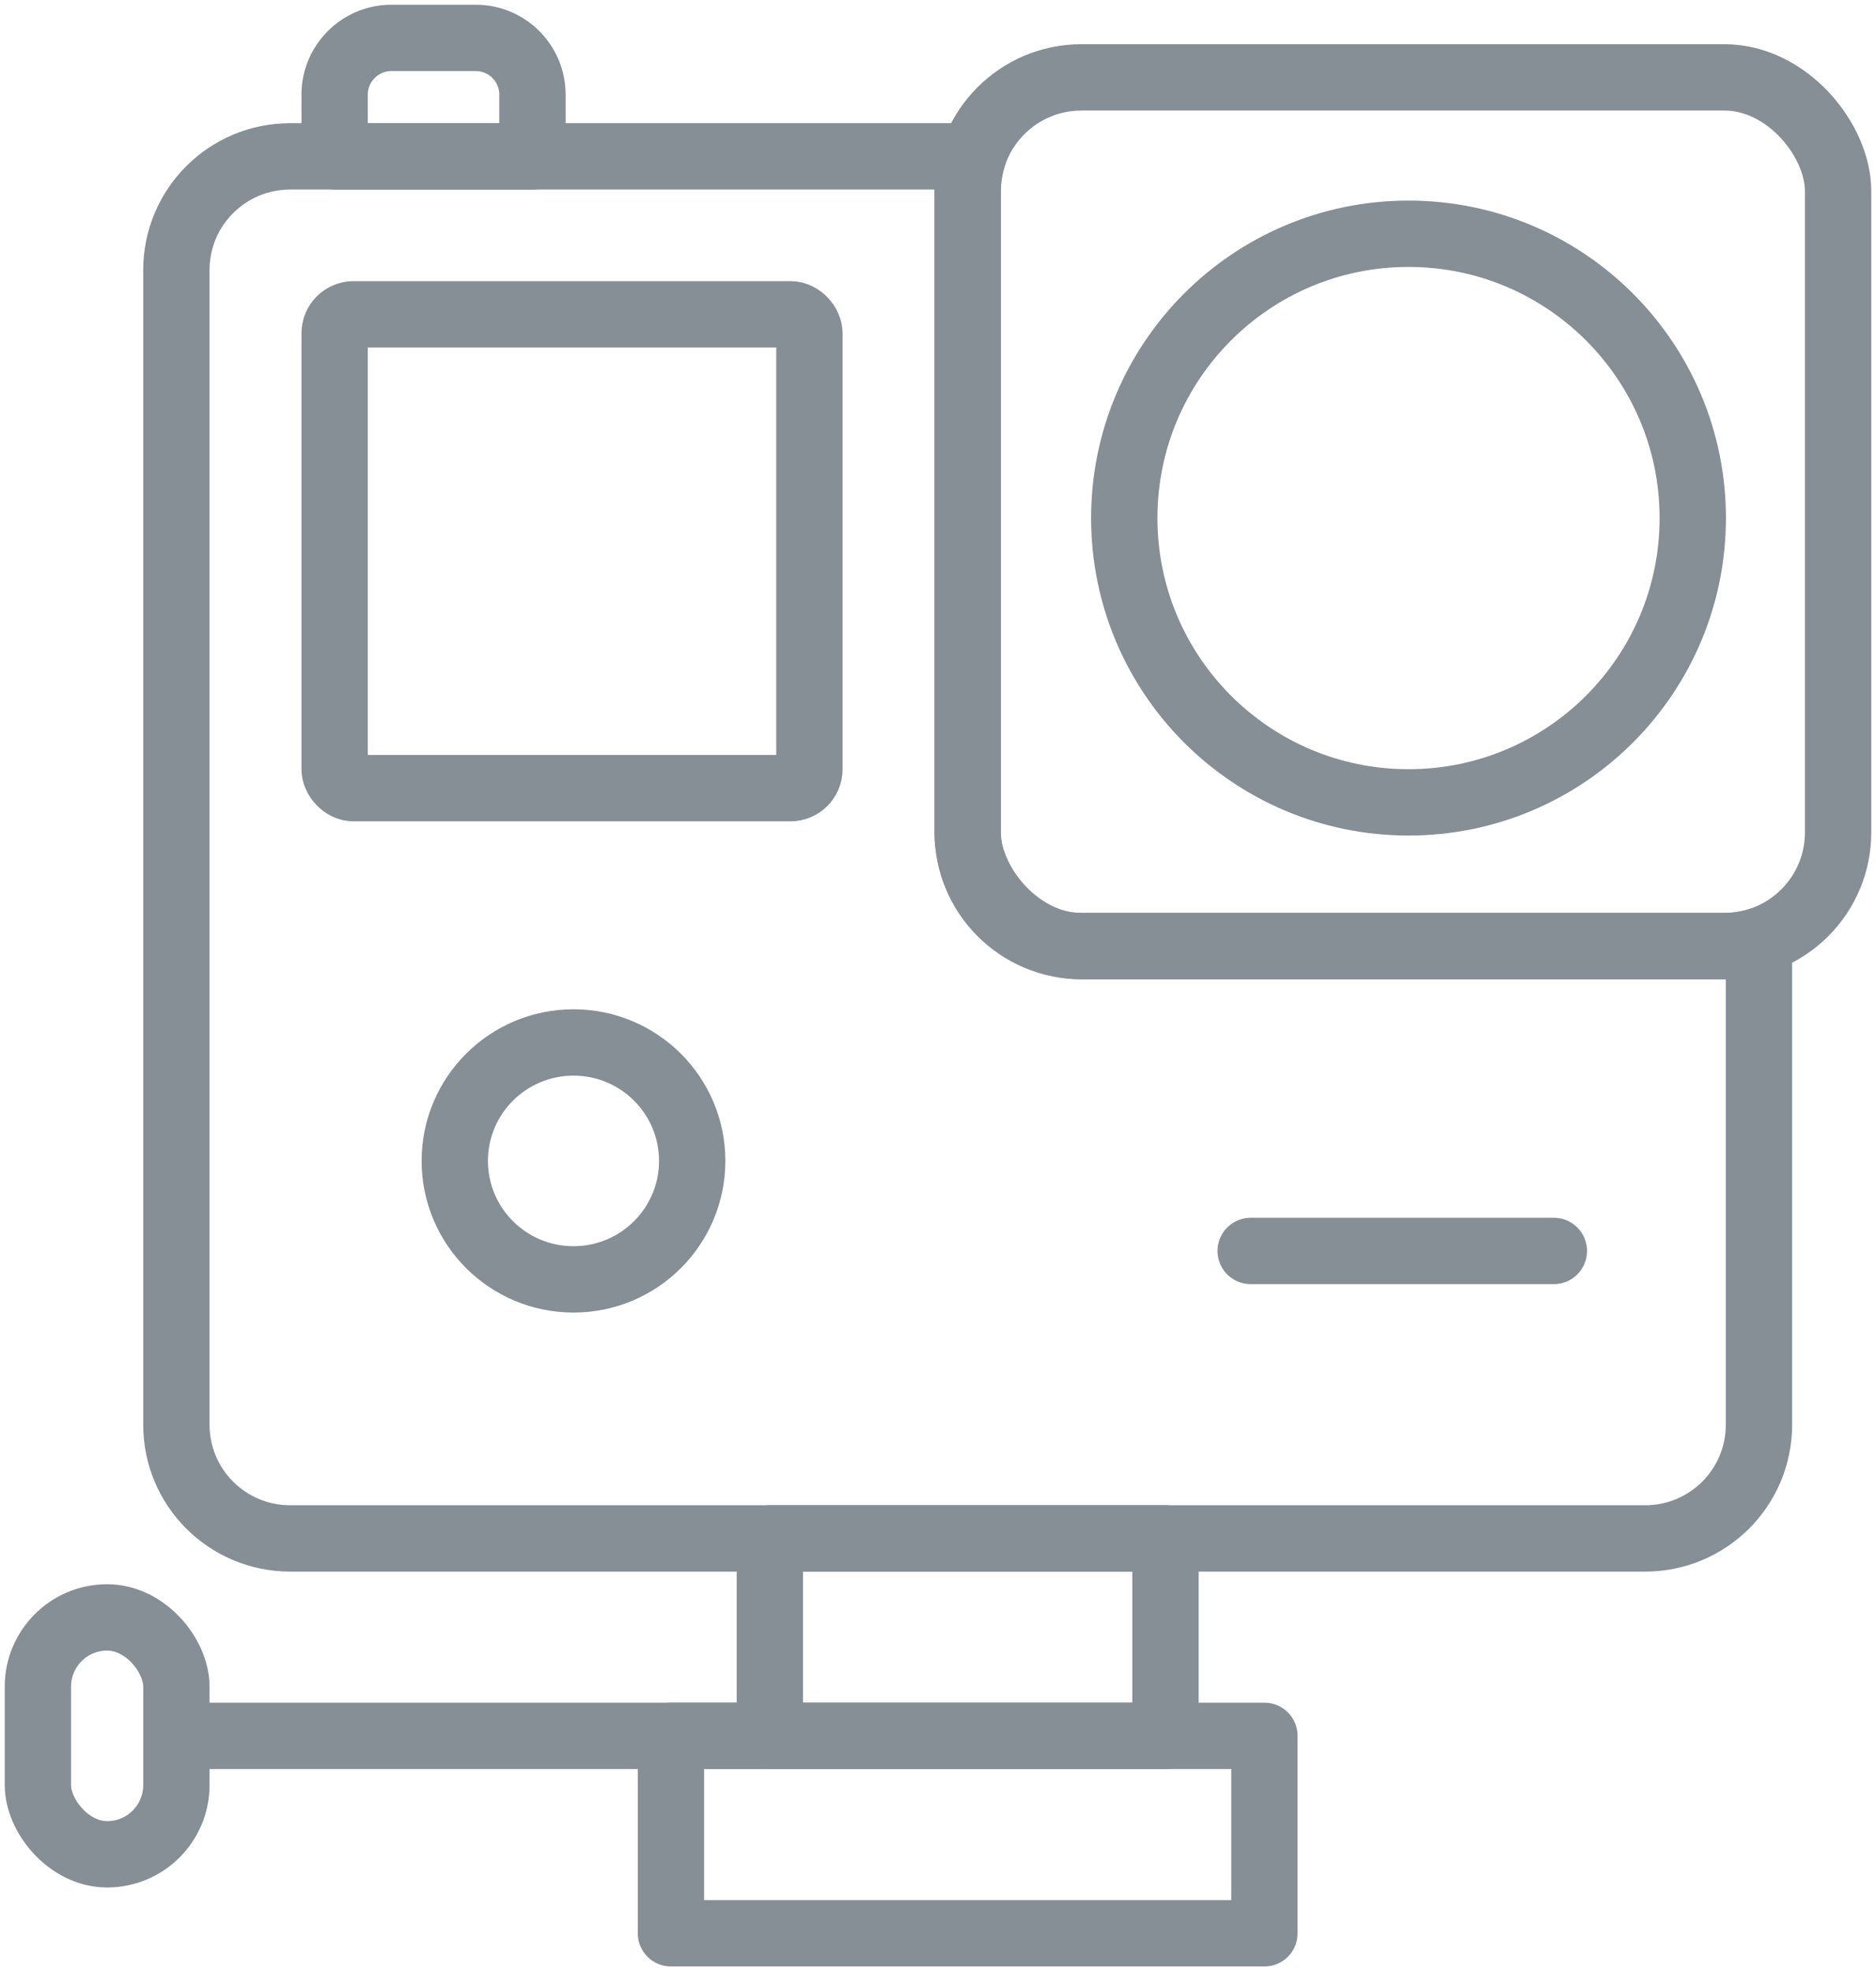 <?xml version="1.0" encoding="UTF-8"?>
<svg width="99px" height="104px" viewBox="0 0 99 104" version="1.1" xmlns="http://www.w3.org/2000/svg" xmlns:xlink="http://www.w3.org/1999/xlink">
    <!-- Generator: Sketch 46 (44423) - http://www.bohemiancoding.com/sketch -->
    <title>devices-11</title>
    <desc>Created with Sketch.</desc>
    <defs></defs>
    <g id="ALL" stroke="none" stroke-width="1" fill="none" fill-rule="evenodd" stroke-linecap="round" stroke-linejoin="round">
        <g id="Secondary" transform="translate(-7563, -3515)" stroke="#868E96" stroke-width="3.5">
            <g id="devices-11" transform="translate(7565, 3517)">
                <path d="M49.349,6.25 L13.314,6.25 C9.992,6.25 7.308,8.935 7.308,12.248 L7.308,73.169 C7.308,76.485 9.997,79.167 13.314,79.167 L84.818,79.167 C88.14,79.167 90.824,76.481 90.824,73.169 L90.824,47.634 C90.248,47.818 89.633,47.917 88.995,47.917 L55.071,47.917 C51.754,47.917 49.066,45.221 49.066,41.925 L49.066,8.075 C49.066,7.439 49.165,6.825 49.349,6.25 L49.349,6.25 Z" id="Layer-1"></path>
                <rect id="Layer-2" x="15.659" y="14.583" width="25.055" height="25" rx="1"></rect>
                <rect id="Layer-3" x="49.066" y="2.083" width="45.934" height="45.833" rx="6"></rect>
                <path d="M72.33,40.333 C80.614,40.333 87.33,33.618 87.33,25.333 C87.33,17.049 80.614,10.333 72.33,10.333 C64.045,10.333 57.33,17.049 57.33,25.333 C57.33,33.618 64.045,40.333 72.33,40.333 Z" id="Layer-4"></path>
                <path d="M15.659,2.997 C15.659,1.342 17.003,0 18.651,0 L23.107,0 C24.76,0 26.099,1.341 26.099,2.997 L26.099,6.25 L15.659,6.25 L15.659,2.997 Z" id="Layer-5"></path>
                <ellipse id="Layer-6" cx="28.264" cy="59.25" rx="6.264" ry="6.25"></ellipse>
                <rect id="Layer-7" x="38.626" y="79.167" width="20.879" height="10.417"></rect>
                <rect id="Layer-8" x="33.407" y="89.583" width="31.319" height="10.417"></rect>
                <path d="M38.104,89.583 L8.352,89.583" id="Layer-9"></path>
                <rect id="Layer-10" x="0" y="83.333" width="7.308" height="12.5" rx="3.654"></rect>
                <path d="M64,64 L80,64" id="Layer-11"></path>
            </g>
        </g>
    </g>
</svg>